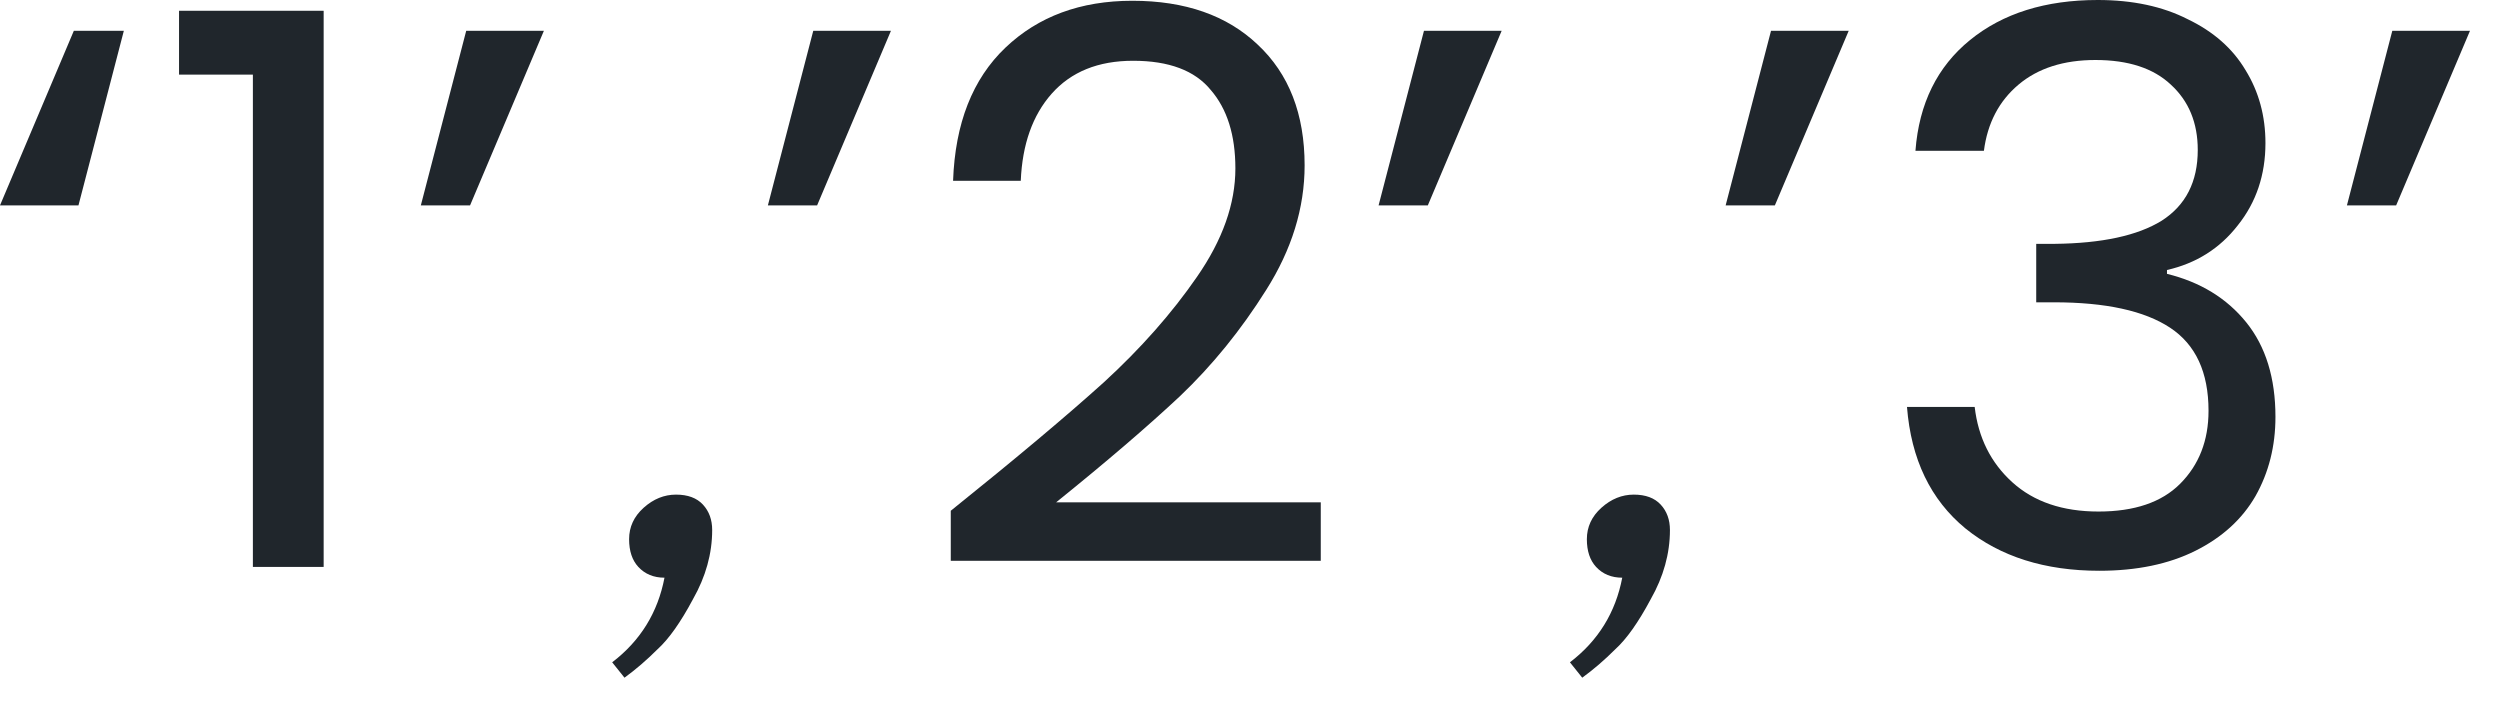 <svg width="39" height="11" viewBox="0 0 39 11" fill="none" xmlns="http://www.w3.org/2000/svg">
<path d="M1.224 3.204H0L1.152 0.48H1.932L1.224 3.204Z" fill="#20262C"/>
<path d="M2.793 1.164V0.168H5.049V8.844H3.945V1.164H2.793Z" fill="#20262C"/>
<path d="M7.273 0.48H8.485L7.333 3.204H6.565L7.273 0.48Z" fill="#20262C"/>
<path d="M9.742 10.572L9.55 10.332C9.99 9.996 10.262 9.556 10.366 9.012C10.198 9.012 10.062 8.956 9.958 8.844C9.862 8.74 9.814 8.596 9.814 8.412C9.814 8.22 9.89 8.056 10.042 7.92C10.194 7.784 10.362 7.716 10.546 7.716C10.73 7.716 10.87 7.768 10.966 7.872C11.062 7.976 11.11 8.108 11.11 8.268C11.11 8.636 11.01 8.996 10.81 9.348C10.618 9.708 10.434 9.968 10.258 10.128C10.09 10.296 9.918 10.444 9.742 10.572Z" fill="#20262C"/>
<path d="M12.687 0.48H13.899L12.747 3.204H11.979L12.687 0.48Z" fill="#20262C"/>
<path d="M14.832 7.968C15.848 7.152 16.644 6.484 17.22 5.964C17.796 5.436 18.28 4.888 18.672 4.32C19.072 3.744 19.272 3.18 19.272 2.628C19.272 2.108 19.144 1.7 18.888 1.404C18.64 1.1 18.236 0.948 17.676 0.948C17.132 0.948 16.708 1.12 16.404 1.464C16.108 1.8 15.948 2.252 15.924 2.82H14.868C14.9 1.924 15.172 1.232 15.684 0.744C16.196 0.256 16.856 0.012 17.664 0.012C18.488 0.012 19.14 0.24 19.62 0.696C20.108 1.152 20.352 1.78 20.352 2.58C20.352 3.244 20.152 3.892 19.752 4.524C19.36 5.148 18.912 5.7 18.408 6.18C17.904 6.652 17.26 7.204 16.476 7.836H20.604V8.748H14.832V7.968Z" fill="#20262C"/>
<path d="M22.214 0.48H23.426L22.274 3.204H21.506L22.214 0.48Z" fill="#20262C"/>
<path d="M24.683 10.572L24.491 10.332C24.931 9.996 25.203 9.556 25.307 9.012C25.139 9.012 25.003 8.956 24.899 8.844C24.803 8.74 24.755 8.596 24.755 8.412C24.755 8.22 24.831 8.056 24.983 7.92C25.135 7.784 25.303 7.716 25.487 7.716C25.671 7.716 25.811 7.768 25.907 7.872C26.003 7.976 26.051 8.108 26.051 8.268C26.051 8.636 25.951 8.996 25.751 9.348C25.559 9.708 25.375 9.968 25.199 10.128C25.031 10.296 24.859 10.444 24.683 10.572Z" fill="#20262C"/>
<path d="M27.628 0.48H28.84L27.688 3.204H26.92L27.628 0.48Z" fill="#20262C"/>
<path d="M29.881 2.352C29.937 1.616 30.221 1.04 30.733 0.624C31.245 0.208 31.909 0 32.725 0C33.269 0 33.737 0.1 34.129 0.3C34.529 0.492 34.829 0.756 35.029 1.092C35.237 1.428 35.341 1.808 35.341 2.232C35.341 2.728 35.197 3.156 34.909 3.516C34.629 3.876 34.261 4.108 33.805 4.212V4.272C34.325 4.4 34.737 4.652 35.041 5.028C35.345 5.404 35.497 5.896 35.497 6.504C35.497 6.96 35.393 7.372 35.185 7.74C34.977 8.1 34.665 8.384 34.249 8.592C33.833 8.8 33.333 8.904 32.749 8.904C31.901 8.904 31.205 8.684 30.661 8.244C30.117 7.796 29.813 7.164 29.749 6.348H30.805C30.861 6.828 31.057 7.22 31.393 7.524C31.729 7.828 32.177 7.98 32.737 7.98C33.297 7.98 33.721 7.836 34.009 7.548C34.305 7.252 34.453 6.872 34.453 6.408C34.453 5.808 34.253 5.376 33.853 5.112C33.453 4.848 32.849 4.716 32.041 4.716H31.765V3.804H32.053C32.789 3.796 33.345 3.676 33.721 3.444C34.097 3.204 34.285 2.836 34.285 2.34C34.285 1.916 34.145 1.576 33.865 1.32C33.593 1.064 33.201 0.936 32.689 0.936C32.193 0.936 31.793 1.064 31.489 1.32C31.185 1.576 31.005 1.92 30.949 2.352H29.881Z" fill="#20262C"/>
<path d="M37.32 0.48H38.532L37.38 3.204H36.612L37.32 0.48Z" fill="#20262C"/>
</svg>
